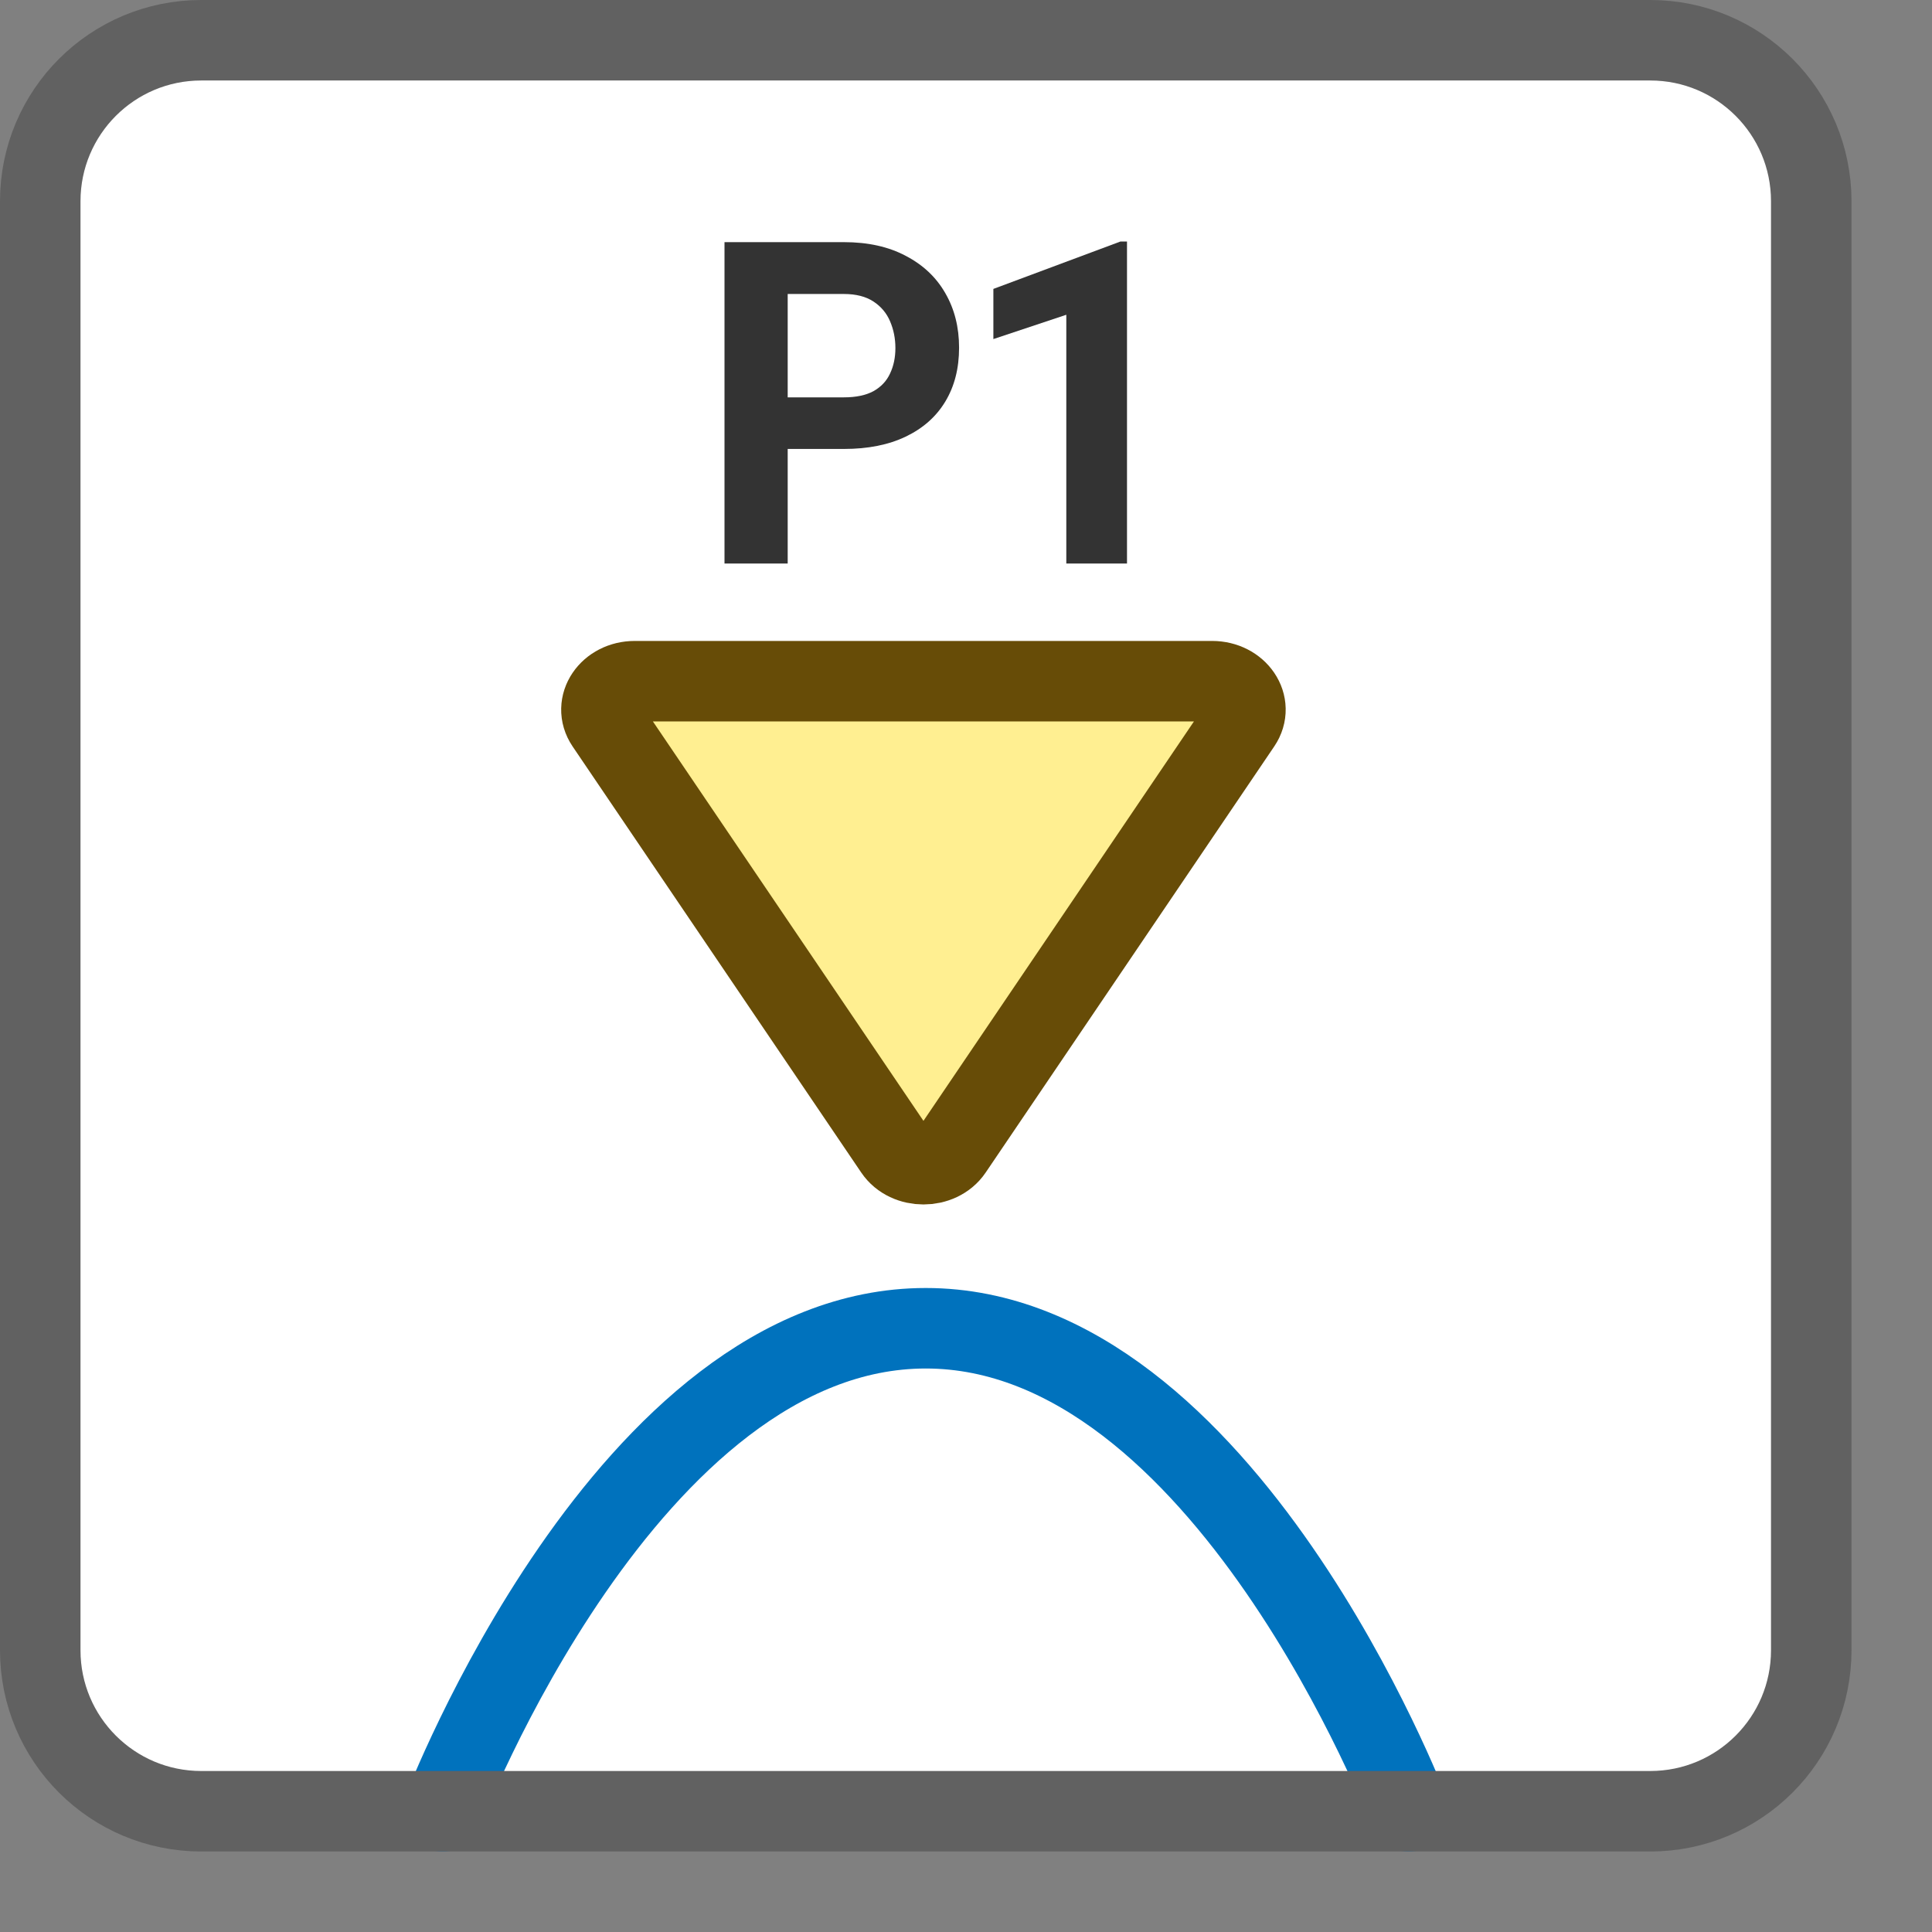 <svg width="24" height="24" viewBox="0 0 24 24" fill="none" xmlns="http://www.w3.org/2000/svg">
<rect x="0" y="0" width="24" height="24" fill="#808080" stroke="none"/>
<path d="M0.5 2.5C0.5 1.395 1.395 0.5 2.5 0.5H20.5C21.605 0.5 22.5 1.395 22.5 2.5V20.5C22.5 21.605 21.605 22.5 20.5 22.5H2.5C1.395 22.5 0.5 21.605 0.5 20.5V2.5Z" fill="#FFFFFF"/>
<path d="M5.5 22.5C5.5 22.5 7.794 16.5 11.5 16.5C15.206 16.5 17.5 22.5 17.5 22.5" stroke="#0072BD" stroke-linecap="round" stroke-linejoin="round"/>
<path d="M11.83 14.286C11.671 14.521 11.272 14.521 11.113 14.286L7.527 8.992C7.368 8.756 7.567 8.462 7.886 8.462L15.057 8.462C15.375 8.462 15.575 8.756 15.415 8.992L11.83 14.286Z" fill="#FFEF91" stroke="#674C07" stroke-linejoin="round"/>
<path d="M10.484 5.577H9.513V4.936H10.484C10.634 4.936 10.757 4.91 10.851 4.859C10.945 4.806 11.014 4.733 11.057 4.639C11.101 4.546 11.123 4.441 11.123 4.324C11.123 4.205 11.101 4.095 11.057 3.992C11.014 3.89 10.945 3.808 10.851 3.746C10.757 3.684 10.634 3.652 10.484 3.652H9.785V7H9V3.008H10.484C10.783 3.008 11.038 3.065 11.251 3.178C11.466 3.29 11.63 3.444 11.743 3.642C11.857 3.839 11.914 4.065 11.914 4.319C11.914 4.576 11.857 4.799 11.743 4.988C11.63 5.176 11.466 5.321 11.251 5.424C11.038 5.526 10.783 5.577 10.484 5.577Z" fill="#333333"/>
<path d="M14 3V7H13.246V3.91L12.34 4.212V3.589L13.919 3H14Z" fill="#333333"/>
<path d="M0.5 2.5C0.5 1.395 1.395 0.5 2.5 0.5H20.5C21.605 0.5 22.5 1.395 22.5 2.5V20.5C22.5 21.605 21.605 22.5 20.5 22.5H2.5C1.395 22.5 0.5 21.605 0.5 20.5V2.5Z" stroke="#616161" stroke-linejoin="round"/>
</svg>
